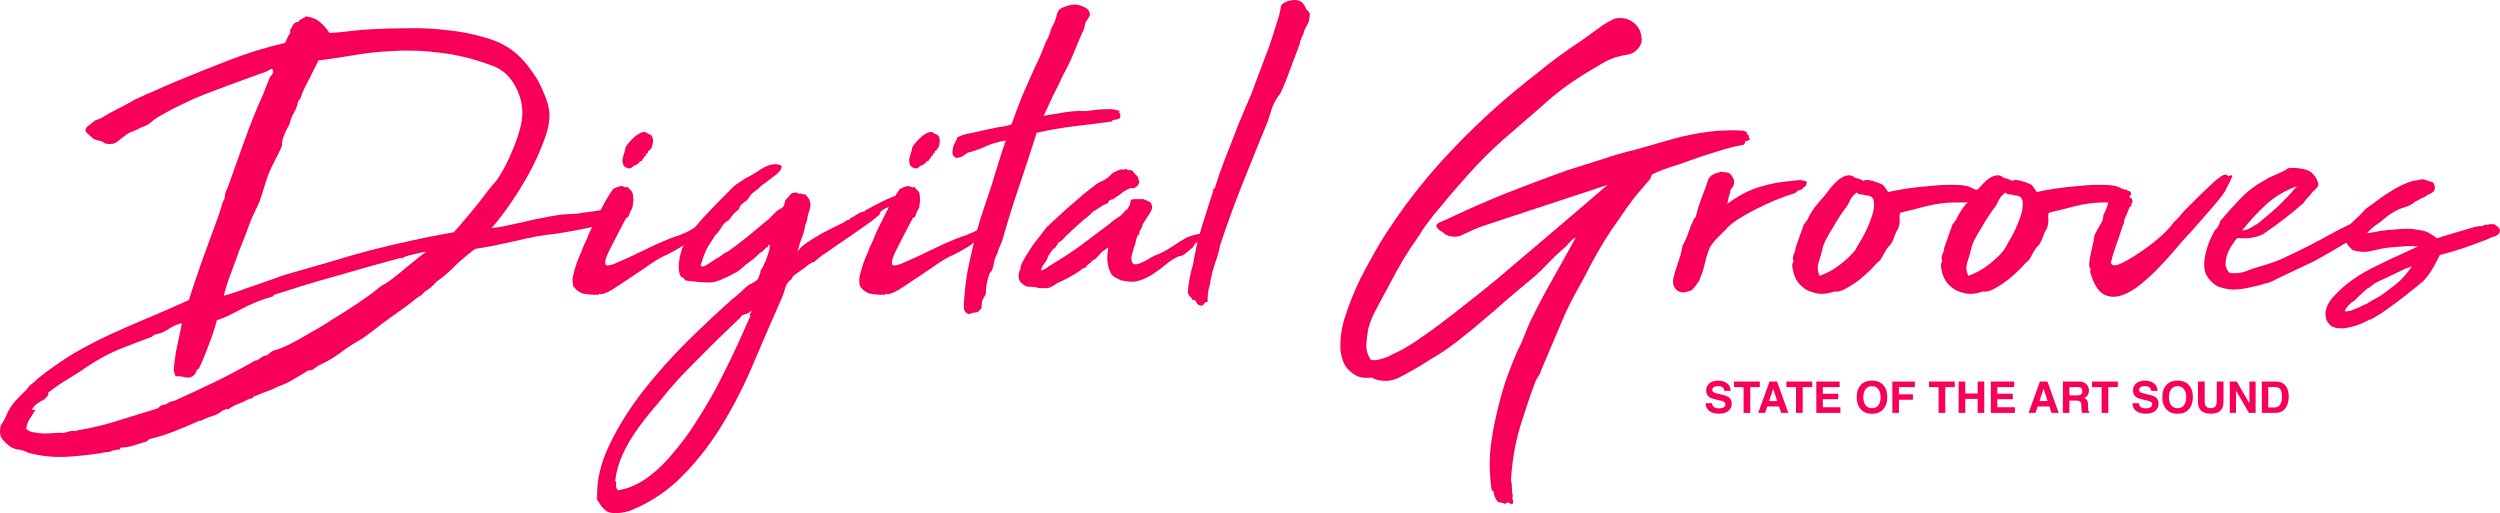 <svg width="1432" height="294" viewBox="0 0 1432 294" fill="none" xmlns="http://www.w3.org/2000/svg">
<path d="M357.111 122.202C356.75 123.287 355.938 123.829 354.674 123.829C353.41 123.648 352.507 123.739 351.966 124.1C352.146 124.281 351.695 124.642 350.612 125.185C349.528 125.546 348.445 125.998 347.362 126.54C346.279 126.902 345.466 127.264 344.925 127.625C344.564 127.806 345.195 127.625 346.82 127.083C347.001 127.625 345.557 128.348 342.487 129.252C339.599 129.975 336.259 130.698 332.467 131.421C328.856 132.144 325.336 132.777 321.906 133.319C318.656 133.862 316.76 134.133 316.219 134.133C314.052 134.314 310.983 134.766 307.011 135.489C303.039 136.212 298.887 137.116 294.554 138.2C290.221 139.104 285.978 140.008 281.825 140.912C277.853 141.635 274.694 142.177 272.347 142.539L271.805 143.081C271.805 142.9 271.805 142.81 271.805 142.81C271.805 142.81 271.444 143.081 270.722 143.623C270.18 143.985 269.278 144.708 268.014 145.793C266.75 146.877 264.945 148.414 262.598 150.402C260.612 152.391 258.536 154.379 256.369 156.368C254.383 158.176 252.307 159.803 250.14 161.249C249.057 162.514 247.974 163.599 246.891 164.503C245.807 165.406 244.544 166.31 243.099 167.214C242.196 168.48 241.113 169.383 239.849 169.926C238.766 170.649 237.593 171.553 236.329 172.637C235.246 173.541 234.072 174.445 232.808 175.349C231.545 176.253 230.281 177.157 229.017 178.061C225.406 180.591 221.795 183.213 218.184 185.924C214.574 188.816 210.963 191.528 207.352 194.059C203.019 196.409 198.957 199.03 195.165 201.922C191.374 204.815 187.222 207.255 182.708 209.244C181.805 209.786 180.903 210.419 180 211.142C179.097 211.865 177.924 212.226 176.479 212.226C173.952 213.853 171.244 215.48 168.355 217.107C165.466 218.915 162.397 220.361 159.147 221.446C156.8 222.711 154.453 223.705 152.106 224.429C149.759 225.332 147.322 226.327 144.794 227.411C144.433 227.231 144.433 227.231 144.794 227.411C145.155 227.773 145.155 227.954 144.794 227.954C143.531 228.315 142.447 228.677 141.545 229.038C140.642 229.581 139.739 230.032 138.836 230.394C137.573 230.936 136.219 231.479 134.774 232.021C133.33 232.744 131.976 233.558 130.712 234.461C129.99 234.1 129.448 234.1 129.087 234.461C128.907 234.823 128.455 235.004 127.733 235.004C126.108 236.45 124.122 237.535 121.775 238.258C119.428 238.981 117.262 239.885 115.276 240.969C115.276 240.969 114.915 240.969 114.193 240.969C109.498 243.138 104.804 245.127 100.11 246.935C95.597 248.742 90.722 250.279 85.486 251.544C85.125 251.725 84.855 251.906 84.674 252.087C84.674 252.448 84.403 252.719 83.862 252.9C81.334 253.623 78.987 254.346 76.82 255.069C74.835 255.793 72.307 256.244 69.238 256.425C68.877 256.425 68.696 256.606 68.696 256.968C68.877 257.329 68.786 257.51 68.425 257.51C66.981 257.51 65.717 257.691 64.634 258.052C63.731 258.594 62.738 258.866 61.655 258.866C54.794 260.131 47.392 261.035 39.448 261.577C31.505 262.12 23.831 261.396 16.429 259.408L13.992 258.323C12.909 257.962 11.916 257.691 11.013 257.51C9.93 257.51 8.756 257.239 7.492 256.696C5.326 255.612 3.43 254.075 1.805 252.087C9.685e-07 250.279 -0.451 247.477 0.451 243.681C1.174 242.596 1.896 241.421 2.618 240.156C3.159 239.071 3.611 238.077 3.972 237.173C5.236 234.281 6.951 231.659 9.117 229.309C11.284 226.959 13.36 224.88 15.346 223.073C16.068 221.807 17.061 220.723 18.325 219.819C19.408 219.096 20.401 218.192 21.304 217.107C28.345 211.503 35.296 206.623 42.157 202.465C49.017 198.488 55.968 194.872 63.009 191.618C70.05 188.365 77.272 185.201 84.674 182.128C92.076 179.055 99.93 175.62 108.235 171.824C109.318 168.208 110.672 164.051 112.297 159.351C113.922 154.47 115.637 149.589 117.442 144.708C119.248 139.827 120.963 135.127 122.588 130.608C124.393 125.908 125.837 121.75 126.921 118.135C127.282 116.327 127.823 114.971 128.546 114.067C128.726 112.621 128.907 111.446 129.087 110.542C129.268 109.638 129.629 108.825 130.17 108.102C133.601 98.521 136.941 89.211 140.191 80.172C143.44 70.953 147.051 62.005 151.023 53.328L154.273 44.922C154.634 44.018 155.085 43.385 155.627 43.024C156.168 42.481 156.439 41.578 156.439 40.312C155.898 39.408 155.356 39.227 154.814 39.77C154.273 40.131 153.641 40.493 152.919 40.855C144.072 44.108 136.851 46.73 131.254 48.718C125.837 50.707 121.053 52.514 116.901 54.141C112.748 55.768 108.686 57.576 104.714 59.564C100.742 61.372 95.958 63.903 90.361 67.157C88.917 68.061 87.472 69.145 86.028 70.411C84.584 71.495 82.959 72.309 81.153 72.851C79.529 73.755 77.813 74.569 76.008 75.292C74.203 75.834 72.758 76.647 71.675 77.732C70.05 78.817 68.516 79.992 67.071 81.257C65.627 82.342 63.641 82.703 61.113 82.342C60.752 82.342 60.391 82.251 60.03 82.07C59.488 81.709 58.947 81.347 58.405 80.986C57.141 80.624 56.058 80.353 55.155 80.172C54.253 79.992 53.35 79.449 52.447 78.546C51.906 78.003 51.184 77.371 50.281 76.647C49.378 75.743 48.927 75.02 48.927 74.478C48.927 73.574 49.739 72.58 51.364 71.495C52.989 70.23 53.982 69.416 54.343 69.055C55.246 68.693 56.239 68.332 57.322 67.97C58.405 67.428 59.488 66.795 60.572 66.072C63.099 64.626 65.807 63.18 68.696 61.734C71.585 60.288 74.383 58.751 77.091 57.124C81.244 55.136 85.306 53.328 89.278 51.701C93.25 49.893 97.402 48.085 101.735 46.278C111.304 42.301 121.234 38.324 131.525 34.347C141.815 30.37 152.377 27.116 163.21 24.585C163.751 23.681 164.203 22.777 164.564 21.873C164.925 20.789 165.466 19.885 166.189 19.162V17.264C166.73 16.179 167.272 15.185 167.813 14.281C168.536 13.196 169.619 12.564 171.063 12.383C171.244 12.383 171.334 12.293 171.334 12.112V11.569C172.237 11.208 172.959 10.846 173.5 10.485C174.223 10.123 174.854 9.762 175.396 9.4C179.007 9.942 181.715 11.117 183.52 12.925C185.506 14.552 187.222 16.541 188.666 18.891C192.638 18.71 196.61 18.348 200.582 17.806C204.734 17.264 208.977 16.902 213.31 16.721C219.448 16.36 226.219 16.179 233.621 16.179C241.204 15.998 248.696 16.36 256.098 17.264C263.5 17.987 270.542 19.343 277.222 21.331C284.082 23.139 289.859 25.941 294.554 29.737C297.081 31.726 299.428 34.075 301.595 36.787C303.761 39.499 305.657 42.12 307.282 44.651C308.907 47.362 310.351 50.345 311.615 53.599C313.059 56.672 314.052 60.016 314.594 63.632C315.135 68.332 314.142 73.936 311.615 80.444C309.268 86.951 306.289 93.459 302.678 99.967C299.067 106.475 295.276 112.531 291.304 118.135C287.332 123.739 284.082 127.896 281.555 130.608C284.082 130.427 286.971 129.975 290.221 129.252C293.651 128.529 296.991 127.806 300.241 127.083C303.671 126.179 307.011 125.456 310.261 124.914C313.691 124.19 316.67 123.648 319.197 123.287C321.003 122.925 322.808 122.744 324.614 122.744C326.419 122.563 328.315 122.473 330.301 122.473C333.189 121.931 335.627 121.569 337.613 121.388C339.599 121.027 341.314 120.756 342.758 120.575C344.202 120.394 345.557 120.304 346.82 120.304C348.265 120.123 349.98 119.852 351.966 119.49C352.507 119.49 353.23 119.581 354.132 119.762C355.216 119.942 355.757 120.213 355.757 120.575C356.479 121.479 356.66 121.931 356.299 121.931C355.938 121.75 356.208 121.84 357.111 122.202ZM165.918 156.639C174.042 154.289 181.896 152.029 189.478 149.86C197.061 147.51 204.644 145.341 212.227 143.352C219.809 141.364 227.482 139.556 235.246 137.929C243.189 136.121 251.404 134.494 259.89 133.048C261.514 131.421 263.41 129.252 265.577 126.54C267.924 123.829 270.271 121.027 272.618 118.135C274.965 115.242 277.131 112.44 279.117 109.729C281.284 107.017 283.089 104.848 284.533 103.221C286.158 100.871 287.783 98.159 289.408 95.086C291.033 92.013 292.477 88.85 293.741 85.596C295.185 82.342 296.359 79.088 297.262 75.834C298.345 72.399 298.977 69.236 299.157 66.343C299.518 60.559 298.164 54.864 295.095 49.26C292.026 43.657 287.873 39.86 282.638 37.872C272.166 33.895 262.146 31.364 252.578 30.279C243.189 29.014 234.253 28.652 225.767 29.195C217.462 29.556 209.699 30.37 202.477 31.635C195.256 32.901 188.576 33.895 182.437 34.618C180.812 37.872 179.549 40.403 178.646 42.21C177.924 43.837 176.931 45.735 175.667 47.905C174.042 50.978 172.869 53.78 172.146 56.31C171.244 57.214 170.702 58.118 170.522 59.022C170.522 59.564 170.16 60.739 169.438 62.547C168.716 63.993 167.994 65.349 167.272 66.615C166.73 67.88 166.279 69.326 165.918 70.953C165.015 72.58 164.203 74.117 163.48 75.563C162.939 77.009 162.397 78.455 161.856 79.901C161.856 80.444 161.765 81.076 161.585 81.799C161.585 82.522 161.494 83.336 161.314 84.24L156.439 94.001C154.995 96.713 153.731 99.696 152.648 102.95C151.745 106.023 150.842 108.915 149.94 111.627C149.037 114.7 147.773 117.773 146.148 120.846C144.704 123.739 143.44 126.721 142.357 129.794C141.815 131.421 140.822 134.043 139.378 137.658C137.934 141.093 136.489 144.889 135.045 149.047C133.601 153.024 132.156 156.91 130.712 160.706C129.448 164.503 128.636 167.395 128.275 169.383C130.983 168.66 133.872 167.757 136.941 166.672C140.191 165.406 143.531 164.231 146.961 163.147C150.391 161.881 153.731 160.706 156.981 159.622C160.231 158.356 163.21 157.362 165.918 156.639ZM229.559 147.691C214.935 151.668 203.019 155.012 193.811 157.724C184.784 160.254 177.653 162.333 172.417 163.96C167.181 165.587 163.48 166.762 161.314 167.485C159.147 168.208 157.703 168.66 156.981 168.841C156.439 169.745 156.078 170.107 155.898 169.926C149.94 171.553 144.072 173.903 138.295 176.976C132.698 180.049 128.004 182.218 124.213 183.484C122.768 188.907 121.143 193.788 119.338 198.126C117.713 202.646 115.908 206.984 113.922 211.142C113.741 211.142 113.561 211.232 113.38 211.413C113.38 211.594 113.2 211.684 112.838 211.684C112.297 213.492 111.575 214.667 110.672 215.209C109.769 215.932 108.776 216.294 107.693 216.294C106.79 216.294 105.707 216.113 104.443 215.751C103.18 215.571 101.916 215.48 100.652 215.48C100.11 214.576 99.749 213.492 99.569 212.226C99.569 210.961 99.659 209.696 99.84 208.43C100.02 206.984 100.291 204.905 100.652 202.194C101.194 199.482 101.735 196.861 102.277 194.33C102.999 191.257 103.631 188.184 104.172 185.111C102.367 185.472 100.471 186.195 98.485 187.28C96.68 188.545 94.784 189.63 92.798 190.534C91.896 190.895 90.903 191.166 89.819 191.347C88.736 191.528 87.743 192.07 86.841 192.974C79.98 195.505 73.841 197.855 68.425 200.024C63.009 202.194 57.232 205.267 51.093 209.244C46.941 212.136 43.059 214.667 39.448 216.836C35.657 219.005 31.685 221.717 27.533 224.971C27.533 225.332 27.623 225.513 27.803 225.513C27.803 225.694 27.713 225.965 27.533 226.327C26.81 227.411 26.088 228.225 25.366 228.767C24.463 229.309 23.651 229.761 22.929 230.123C22.026 230.665 21.214 231.208 20.491 231.75C19.769 232.473 19.047 233.377 18.325 234.461C18.506 234.823 18.867 234.913 19.408 234.733C19.769 234.552 20.04 234.552 20.221 234.733C19.318 236.36 18.325 237.986 17.242 239.613C15.978 241.24 15.256 243.319 15.075 245.85C16.52 246.935 18.144 247.567 19.95 247.748C21.755 248.11 23.651 248.29 25.637 248.29C27.442 248.29 29.338 248.2 31.324 248.019C33.129 247.839 34.844 247.839 36.469 248.019C37.914 247.658 39.178 247.296 40.261 246.935C41.163 246.754 42.066 246.754 42.969 246.935C43.691 246.754 44.413 246.573 45.135 246.392C45.677 246.212 46.128 246.121 46.489 246.121C54.614 244.675 62.197 242.777 69.238 240.427C76.279 238.258 83.32 236.088 90.361 233.919C90.903 233.377 91.535 232.834 92.257 232.292C92.979 231.931 93.791 231.75 94.694 231.75C95.416 231.388 96.138 230.936 96.861 230.394C97.763 230.032 98.756 229.761 99.84 229.581C107.964 225.965 115.908 222.259 123.671 218.463C131.434 214.667 139.107 210.599 146.69 206.261C147.051 206.623 147.232 206.623 147.232 206.261C147.412 206.08 147.683 205.99 148.044 205.99C148.405 205.628 148.857 205.267 149.398 204.905C150.12 204.544 150.752 204.182 151.294 203.821C152.558 203.821 153.641 203.278 154.544 202.194C155.627 201.29 156.62 200.747 157.523 200.567C159.689 200.024 162.578 198.849 166.189 197.042C169.799 195.234 173.681 193.065 177.833 190.534C182.166 188.184 186.499 185.563 190.832 182.67C195.346 179.959 199.498 177.337 203.29 174.807C207.081 172.276 210.331 170.016 213.039 168.028C215.747 165.858 217.553 164.412 218.455 163.689C219.719 163.147 221.344 162.153 223.33 160.706C225.316 159.26 227.392 157.633 229.559 155.826C231.906 153.837 234.343 151.849 236.871 149.86C239.398 147.691 241.835 145.793 244.182 144.166C242.738 144.347 240.481 144.798 237.412 145.522C234.343 146.245 232.447 146.787 231.725 147.148C231.364 147.148 231.093 147.329 230.913 147.691C230.732 148.052 230.281 148.052 229.559 147.691Z" fill="#F80059"/>
<path d="M347.042 151.758C347.584 152.301 349.119 152.12 351.646 151.216C354.174 150.131 357.243 148.775 360.854 147.148C364.645 145.341 368.798 143.352 373.311 141.183C377.825 139.014 382.338 137.116 386.852 135.489C388.116 135.127 389.56 134.585 391.185 133.862C392.99 133.139 394.344 132.506 395.247 131.964C396.691 131.06 398.136 130.156 399.58 129.252C401.024 128.348 402.74 127.715 404.725 127.354C405.448 127.173 405.809 126.902 405.809 126.54C405.809 125.998 405.899 126.089 406.08 126.812C406.441 126.992 406.711 127.083 406.892 127.083C407.073 126.902 407.253 126.902 407.434 127.083C407.434 127.806 406.982 128.8 406.08 130.066L404.184 131.692C402.74 132.958 401.205 134.223 399.58 135.489C397.955 136.573 396.15 137.568 394.164 138.471C392.539 139.918 390.553 141.273 388.206 142.539C386.039 143.804 383.873 144.979 381.706 146.064C379.72 146.787 376.832 148.414 373.04 150.945C369.43 153.476 365.548 156.097 361.396 158.808C357.424 161.52 353.722 163.96 350.292 166.13C346.862 168.118 344.515 168.841 343.251 168.299C342.709 168.841 342.348 169.022 342.168 168.841C341.987 168.841 341.626 168.841 341.085 168.841C338.196 168.841 335.668 168.57 333.502 168.028C331.516 167.305 329.801 165.949 328.356 163.96C327.815 161.791 327.815 159.622 328.356 157.453C328.898 155.283 329.62 152.843 330.523 150.131C331.065 148.685 331.606 147.329 332.148 146.064C332.87 144.798 333.412 143.443 333.773 141.996C334.495 140.55 335.217 139.014 335.939 137.387C336.661 135.76 337.293 134.223 337.835 132.777C339.821 128.619 341.897 124.462 344.064 120.304C346.23 115.965 348.577 111.988 351.105 108.373C352.549 107.469 353.903 106.927 355.167 106.746C355.889 106.384 356.611 106.475 357.333 107.017C358.236 107.379 358.958 107.379 359.5 107.017C360.041 107.74 360.583 108.373 361.125 108.915C361.847 109.458 362.298 110.181 362.479 111.084C362.659 112.35 362.75 113.344 362.75 114.067C362.93 114.79 362.84 115.604 362.479 116.508C362.659 117.773 362.298 119.129 361.396 120.575C361.034 121.117 360.764 121.75 360.583 122.473C360.403 123.015 360.132 123.648 359.771 124.371C359.59 124.552 359.41 124.642 359.229 124.642C359.229 124.462 359.139 124.462 358.958 124.642C358.597 124.823 358.417 125.094 358.417 125.456C358.417 125.817 358.236 126.089 357.875 126.269C356.611 128.8 355.257 131.421 353.813 134.133C352.368 136.844 351.014 139.466 349.751 141.996C348.487 144.347 347.584 146.425 347.042 148.233C346.501 150.041 346.501 151.216 347.042 151.758ZM358.146 85.596C357.965 85.053 358.417 84.059 359.5 82.613C360.583 81.167 361.847 79.811 363.291 78.546C364.736 77.28 366.18 76.376 367.624 75.834C369.069 75.292 370.242 75.563 371.145 76.647C371.506 76.647 371.777 76.738 371.957 76.918C372.318 77.099 372.589 77.19 372.77 77.19C374.033 78.636 374.395 80.444 373.853 82.613C373.492 84.601 372.589 85.957 371.145 86.68C371.325 87.042 371.325 87.313 371.145 87.494C370.964 87.494 370.874 87.674 370.874 88.036C370.332 87.674 370.062 87.855 370.062 88.578C370.242 89.301 369.971 89.482 369.249 89.121C369.43 89.663 369.159 90.205 368.437 90.748C367.895 91.29 367.624 91.832 367.624 92.374C367.263 92.194 367.083 92.194 367.083 92.374C367.083 92.374 366.902 92.374 366.541 92.374C366.18 93.278 365.367 94.001 364.104 94.544C363.02 94.905 362.208 95.448 361.666 96.171C361.305 96.171 360.944 96.261 360.583 96.442C360.403 96.623 359.951 96.532 359.229 96.171C358.146 95.809 357.424 95.267 357.063 94.544C356.701 93.64 356.521 92.646 356.521 91.561C356.701 90.476 356.972 89.392 357.333 88.307C357.694 87.222 357.965 86.319 358.146 85.596Z" fill="#F80059"/>
<path d="M347.743 293.032C345.757 291.585 344.222 289.868 343.139 287.88C341.875 286.072 341.514 285.078 342.056 284.897C341.695 275.497 343.951 265.645 348.826 255.341C353.701 245.037 360.02 234.823 367.783 224.7C375.546 214.757 384.032 205.176 393.239 195.957C402.447 186.918 411.203 178.693 419.508 171.282C420.772 170.378 422.397 169.022 424.383 167.214C426.369 165.226 427.903 163.87 428.986 163.147C430.792 162.243 431.965 161.61 432.507 161.249C433.229 160.706 433.681 160.345 433.861 160.164C434.042 160.164 434.403 159.351 434.944 157.724C435.666 156.097 435.847 155.283 435.486 155.283C436.208 154.018 436.75 153.114 437.111 152.572C437.472 151.849 437.743 151.216 437.923 150.674C438.284 150.131 438.555 149.589 438.736 149.047C438.916 148.324 439.277 147.239 439.819 145.793C440.18 144.889 440.451 143.985 440.631 143.081C440.992 142.177 440.992 141.183 440.631 140.098C440.27 140.098 439.909 140.641 439.548 141.725C439.007 141.725 438.736 141.816 438.736 141.996C438.375 142.358 438.014 142.72 437.652 143.081C437.291 143.443 436.93 143.804 436.569 144.166C435.666 144.527 435.035 144.979 434.674 145.522C433.049 147.148 431.333 148.595 429.528 149.86C427.903 150.945 426.369 152.21 424.924 153.656C424.383 154.199 423.39 154.922 421.945 155.826C420.501 156.549 418.966 157.362 417.342 158.266C415.717 158.989 414.092 159.712 412.467 160.435C411.023 160.978 409.849 161.339 408.946 161.52C408.585 161.701 407.502 161.791 405.697 161.791C404.072 161.791 402.266 161.701 400.28 161.52C398.475 161.339 396.67 161.158 394.864 160.978C393.239 160.797 392.246 160.526 391.885 160.164H392.427C392.066 159.983 391.795 159.712 391.614 159.351C391.434 158.989 390.982 158.808 390.26 158.808C389.538 157.724 389.087 156.458 388.906 155.012C388.726 153.566 388.726 152.029 388.906 150.402C389.087 148.775 389.358 147.239 389.719 145.793C390.08 144.347 390.441 143.081 390.802 141.996C391.344 141.093 391.795 140.189 392.156 139.285C392.698 138.2 393.149 137.206 393.51 136.302C393.871 136.302 394.052 136.212 394.052 136.031C394.052 135.85 394.232 135.76 394.593 135.76C395.135 134.314 396.489 132.235 398.655 129.523C401.003 126.631 403.62 123.739 406.509 120.846C409.398 117.773 412.106 114.971 414.633 112.44C417.342 109.729 419.237 107.831 420.32 106.746C420.501 106.565 420.952 106.204 421.675 105.661C422.397 105.119 423.209 104.577 424.112 104.034C425.015 103.492 425.827 102.95 426.549 102.407C427.271 101.865 427.813 101.594 428.174 101.594C430.16 100.509 432.146 99.334 434.132 98.069C436.118 96.623 438.104 95.538 440.09 94.815C440.812 94.453 441.534 94.273 442.256 94.273C442.978 94.092 443.52 94.001 443.881 94.001C446.77 94.182 448.034 94.815 447.673 95.9C447.492 96.984 446.589 98.25 444.964 99.696C443.34 100.961 441.444 102.407 439.277 104.034C437.111 105.481 435.576 106.746 434.674 107.831C433.41 108.734 432.236 109.638 431.153 110.542C430.07 111.446 429.167 112.621 428.445 114.067C427.542 114.971 426.549 115.785 425.466 116.508C424.383 117.231 423.661 118.315 423.299 119.762C422.216 120.665 421.133 121.66 420.05 122.744C419.147 123.829 418.335 124.914 417.612 125.998C415.807 126.902 414.363 128.258 413.279 130.066C412.377 131.873 411.203 133.41 409.759 134.675C408.314 136.844 406.87 139.104 405.426 141.454C404.162 143.804 403.079 146.425 402.176 149.318C402.176 149.86 401.996 150.402 401.634 150.945C401.454 151.487 401.364 151.939 401.364 152.3C402.086 152.662 402.627 152.752 402.988 152.572C403.53 152.391 403.981 152.21 404.343 152.029C405.787 151.125 407.051 150.312 408.134 149.589C409.398 148.685 410.842 147.781 412.467 146.877C413.37 146.154 414.092 145.612 414.633 145.25C415.175 144.889 415.897 144.527 416.8 144.166C420.411 141.635 424.112 138.833 427.903 135.76C431.695 132.687 435.396 129.614 439.006 126.54C439.909 125.998 440.812 125.185 441.715 124.1C442.798 123.015 443.791 122.021 444.694 121.117C445.596 120.394 446.589 119.762 447.673 119.219C448.756 118.496 449.297 117.683 449.297 116.779C449.658 115.875 449.749 115.333 449.568 115.152C449.568 114.971 450.02 114.429 450.922 113.525C451.464 112.983 452.006 112.35 452.547 111.627C453.269 110.723 454.353 110.271 455.797 110.271C456.339 110.271 456.79 110.452 457.151 110.813C457.693 110.994 458.324 110.994 459.047 110.813C459.227 111.175 459.588 111.356 460.13 111.356C460.671 111.175 461.123 111.265 461.484 111.627C462.928 113.073 463.741 114.338 463.921 115.423C464.282 116.508 464.282 117.863 463.921 119.49C463.38 120.937 462.928 122.563 462.567 124.371C462.387 125.998 461.935 127.535 461.213 128.981C460.852 131.692 460.13 134.314 459.047 136.844C458.144 139.195 457.422 141.635 456.88 144.166C457.963 142.358 459.859 140.55 462.567 138.743C465.275 136.935 468.074 135.218 470.962 133.591C474.032 131.964 476.92 130.517 479.628 129.252C482.336 127.987 484.232 126.902 485.315 125.998H486.128C486.489 125.637 486.85 125.275 487.211 124.914C487.753 124.552 488.204 124.371 488.565 124.371C489.468 123.648 490.461 123.015 491.544 122.473C492.627 121.75 493.891 121.298 495.335 121.117C495.335 120.937 495.245 120.846 495.065 120.846C498.676 118.858 502.286 116.96 505.897 115.152C509.508 113.344 513.39 111.898 517.542 110.813C517.542 110.994 517.452 111.084 517.271 111.084C517.091 111.084 517 111.175 517 111.356C516.82 111.536 516.549 111.627 516.188 111.627C516.008 111.446 515.737 111.446 515.376 111.627C515.737 111.988 515.917 112.079 515.917 111.898C515.917 111.717 516.098 111.627 516.459 111.627C516.459 111.808 516.369 111.898 516.188 111.898C516.188 111.898 516.188 112.079 516.188 112.44C516.91 112.621 517.271 112.621 517.271 112.44C517.452 112.079 517.723 111.898 518.084 111.898C517.723 112.621 517.181 113.073 516.459 113.254C515.917 113.254 515.376 113.615 514.834 114.338C514.834 114.7 515.015 114.7 515.376 114.338C515.015 115.061 514.563 115.513 514.022 115.694C513.48 115.694 513.029 115.875 512.667 116.236C512.848 116.417 513.48 116.327 514.563 115.965C512.758 117.05 510.862 117.954 508.876 118.677C507.071 119.219 505.446 120.213 504.001 121.66C503.821 122.021 504.001 122.202 504.543 122.202C503.64 123.106 501.925 124.552 499.398 126.54C496.87 128.348 494.072 130.337 491.002 132.506C488.114 134.494 485.225 136.483 482.336 138.471C479.628 140.279 477.552 141.725 476.108 142.81C474.483 143.895 472.858 144.979 471.233 146.064C469.608 147.149 468.074 148.414 466.629 149.86C465.546 150.222 464.553 150.674 463.65 151.216C462.928 151.758 462.116 152.391 461.213 153.114L459.047 154.741C457.783 155.645 456.609 156.458 455.526 157.181C454.623 157.724 453.901 158.628 453.36 159.893C451.735 160.978 450.561 162.605 449.839 164.774C449.297 166.943 448.575 169.022 447.673 171.01C442.798 182.038 437.743 193.697 432.507 205.99C427.452 218.282 421.584 230.032 414.904 241.24C408.224 252.629 400.461 262.843 391.614 271.881C382.948 280.92 372.748 287.789 361.013 292.489C358.846 293.212 356.68 293.664 354.513 293.845C352.166 294.207 349.909 293.935 347.743 293.032ZM424.112 181.857C419.779 186.014 415.356 190.263 410.842 194.601C406.328 199.12 402.176 203.278 398.385 207.074C394.593 210.871 391.344 214.215 388.635 217.107C385.927 220.18 384.032 222.35 382.948 223.615C380.06 227.231 376.991 230.936 373.741 234.733C370.491 238.529 367.422 242.506 364.533 246.664C361.464 251.002 358.846 255.521 356.68 260.221C354.513 264.922 353.069 269.983 352.347 275.406C352.888 275.768 353.069 276.491 352.888 277.576C352.708 278.841 353.069 279.926 353.971 280.829C359.929 279.926 365.707 277.395 371.303 273.237C376.72 269.26 381.865 264.198 386.74 258.052C391.795 252.087 396.489 245.489 400.822 238.258C405.336 231.208 409.398 224.067 413.009 216.836C416.619 209.786 419.869 203.097 422.758 196.77C425.646 190.443 427.993 185.201 429.799 181.043C429.438 180.32 429.438 179.778 429.799 179.416C430.341 179.055 430.521 178.603 430.341 178.061C429.438 178.964 428.264 179.597 426.82 179.959C425.376 180.32 424.473 180.953 424.112 181.857Z" fill="#F80059"/>
<path d="M511.275 151.758C511.817 152.301 513.352 152.12 515.879 151.216C518.407 150.131 521.476 148.775 525.087 147.148C528.878 145.341 533.031 143.352 537.544 141.183C542.058 139.014 546.571 137.116 551.085 135.489C552.349 135.127 553.793 134.585 555.418 133.862C557.223 133.139 558.577 132.506 559.48 131.964C560.924 131.06 562.369 130.156 563.813 129.252C565.257 128.348 566.972 127.715 568.958 127.354C569.681 127.173 570.042 126.902 570.042 126.54C570.042 125.998 570.132 126.089 570.312 126.812C570.674 126.992 570.944 127.083 571.125 127.083C571.305 126.902 571.486 126.902 571.666 127.083C571.666 127.806 571.215 128.8 570.312 130.066L568.417 131.692C566.972 132.958 565.438 134.223 563.813 135.489C562.188 136.573 560.383 137.568 558.397 138.471C556.772 139.918 554.786 141.273 552.439 142.539C550.272 143.804 548.106 144.979 545.939 146.064C543.953 146.787 541.065 148.414 537.273 150.945C533.662 153.476 529.781 156.097 525.628 158.808C521.656 161.52 517.955 163.96 514.525 166.13C511.095 168.118 508.748 168.841 507.484 168.299C506.942 168.841 506.581 169.022 506.401 168.841C506.22 168.841 505.859 168.841 505.317 168.841C502.429 168.841 499.901 168.57 497.735 168.028C495.749 167.305 494.034 165.949 492.589 163.96C492.048 161.791 492.048 159.622 492.589 157.453C493.131 155.283 493.853 152.843 494.756 150.131C495.297 148.685 495.839 147.329 496.381 146.064C497.103 144.798 497.644 143.443 498.006 141.996C498.728 140.55 499.45 139.014 500.172 137.387C500.894 135.76 501.526 134.223 502.068 132.777C504.054 128.619 506.13 124.462 508.296 120.304C510.463 115.965 512.81 111.988 515.338 108.373C516.782 107.469 518.136 106.927 519.4 106.746C520.122 106.384 520.844 106.475 521.566 107.017C522.469 107.379 523.191 107.379 523.733 107.017C524.274 107.74 524.816 108.373 525.358 108.915C526.08 109.458 526.531 110.181 526.712 111.084C526.892 112.35 526.982 113.344 526.982 114.067C527.163 114.79 527.073 115.604 526.712 116.508C526.892 117.773 526.531 119.129 525.628 120.575C525.267 121.117 524.996 121.75 524.816 122.473C524.635 123.015 524.365 123.648 524.003 124.371C523.823 124.552 523.642 124.642 523.462 124.642C523.462 124.462 523.372 124.462 523.191 124.642C522.83 124.823 522.649 125.094 522.649 125.456C522.649 125.817 522.469 126.089 522.108 126.269C520.844 128.8 519.49 131.421 518.046 134.133C516.601 136.844 515.247 139.466 513.983 141.996C512.72 144.347 511.817 146.425 511.275 148.233C510.734 150.041 510.734 151.216 511.275 151.758ZM522.379 85.596C522.198 85.053 522.649 84.059 523.733 82.613C524.816 81.167 526.08 79.811 527.524 78.546C528.968 77.28 530.413 76.376 531.857 75.834C533.301 75.292 534.475 75.563 535.378 76.647C535.739 76.647 536.01 76.738 536.19 76.918C536.551 77.099 536.822 77.19 537.002 77.19C538.266 78.636 538.627 80.444 538.086 82.613C537.725 84.601 536.822 85.957 535.378 86.68C535.558 87.042 535.558 87.313 535.378 87.494C535.197 87.494 535.107 87.674 535.107 88.036C534.565 87.674 534.294 87.855 534.294 88.578C534.475 89.301 534.204 89.482 533.482 89.121C533.662 89.663 533.392 90.205 532.669 90.748C532.128 91.29 531.857 91.832 531.857 92.374C531.496 92.194 531.315 92.194 531.315 92.374C531.315 92.374 531.135 92.374 530.774 92.374C530.413 93.278 529.6 94.001 528.337 94.544C527.253 94.905 526.441 95.448 525.899 96.171C525.538 96.171 525.177 96.261 524.816 96.442C524.635 96.623 524.184 96.532 523.462 96.171C522.379 95.809 521.656 95.267 521.295 94.544C520.934 93.64 520.754 92.646 520.754 91.561C520.934 90.476 521.205 89.392 521.566 88.307C521.927 87.222 522.198 86.319 522.379 85.596Z" fill="#F80059"/>
<path d="M555.035 179.959H554.764C553.32 179.236 552.507 178.422 552.327 177.518C552.146 176.614 552.056 175.71 552.056 174.807C552.417 168.118 553.139 161.61 554.222 155.283C555.486 148.956 556.84 142.9 558.285 137.116C560.09 130.066 562.166 123.196 564.513 116.508C566.86 109.819 569.027 103.04 571.013 96.171C571.915 93.459 572.728 90.838 573.45 88.307C574.353 85.596 575.255 82.974 576.158 80.444C573.811 80.805 571.554 81.347 569.388 82.07C567.402 82.613 564.874 83.607 561.805 85.053C560.722 85.415 559.458 85.867 558.014 86.409C556.75 86.771 555.486 87.132 554.222 87.494C553.681 87.855 553.049 88.307 552.327 88.85C551.785 89.392 551.153 89.753 550.431 89.934C549.528 90.115 548.806 90.296 548.264 90.476C547.542 90.476 547.091 90.296 546.91 89.934C546.008 89.392 545.556 88.578 545.556 87.494C545.556 86.409 545.737 85.144 546.098 83.698C546.459 82.794 546.91 81.89 547.452 80.986C547.813 80.082 548.174 79.269 548.535 78.546L551.785 77.19C553.049 76.828 554.764 76.467 556.93 76.105C559.278 75.563 561.625 75.02 563.972 74.478C566.319 73.936 568.485 73.484 570.471 73.122C572.457 72.761 573.721 72.58 574.262 72.58C575.165 72.399 575.978 72.219 576.7 72.038C577.602 71.857 578.505 71.586 579.408 71.224C581.394 65.62 583.47 60.107 585.637 54.684C587.984 49.26 590.421 43.747 592.949 38.143C594.212 35.793 595.296 33.443 596.198 31.093C597.282 28.562 598.274 26.122 599.177 23.771C600.08 22.325 600.712 20.97 601.073 19.704C601.434 19.162 601.615 18.619 601.615 18.077C601.615 17.535 601.795 17.083 602.156 16.721C602.337 15.818 602.698 15.004 603.239 14.281C603.781 13.377 604.232 12.293 604.593 11.027C604.955 10.123 605.225 9.129 605.406 8.044C605.767 6.96 606.218 6.146 606.76 5.604C607.121 5.062 608.295 4.429 610.28 3.706C612.266 2.983 613.982 2.621 615.426 2.621C617.231 2.621 619.037 3.073 620.842 3.977C622.648 4.7 623.731 5.785 624.092 7.231C624.453 7.954 624.363 8.767 623.821 9.671C623.46 10.394 622.918 11.208 622.196 12.112C621.835 12.835 621.564 13.558 621.384 14.281C621.384 15.004 621.203 15.818 620.842 16.721C618.856 21.06 616.961 25.489 615.155 30.008C613.35 34.528 611.273 38.866 608.926 43.024C607.121 47.001 605.225 50.887 603.239 54.684C601.434 58.48 599.629 62.366 597.823 66.343H598.094C600.26 65.801 602.427 65.439 604.593 65.259C606.76 64.897 608.836 64.536 610.822 64.174C613.711 63.813 615.697 63.632 616.78 63.632C617.863 63.451 618.766 63.451 619.488 63.632C620.21 63.632 621.113 63.632 622.196 63.632C623.46 63.451 625.627 63.18 628.696 62.818C630.682 62.638 632.668 62.547 634.654 62.547C636.82 62.366 639.077 62.728 641.424 63.632C641.063 63.993 640.973 64.355 641.153 64.716C641.334 64.897 641.514 65.168 641.695 65.53C641.875 65.53 641.966 65.439 641.966 65.259C641.966 64.897 642.056 64.716 642.236 64.716C641.875 65.078 641.695 65.62 641.695 66.343C641.695 67.067 641.604 67.518 641.424 67.699C640.521 68.242 639.709 68.513 638.987 68.513C638.264 68.513 637.633 68.693 637.091 69.055C636.91 69.416 636.82 69.597 636.82 69.597C630.321 70.501 623.189 71.405 615.426 72.309C607.843 73.213 600.622 74.478 593.761 76.105L592.949 78.817C589.879 88.398 586.72 97.978 583.47 107.559C580.22 117.14 577.241 126.721 574.533 136.302C574.172 137.748 573.631 139.195 572.908 140.641C572.186 142.087 571.645 143.623 571.284 145.25C570.381 146.697 569.749 148.324 569.388 150.131C569.207 151.939 568.756 153.566 568.034 155.012C567.853 155.374 567.492 155.826 566.951 156.368C566.589 156.91 566.409 157.452 566.409 157.995C566.048 158.899 565.777 159.803 565.596 160.706C565.416 161.61 565.235 162.514 565.055 163.418C564.874 164.322 564.784 165.316 564.784 166.401C564.784 167.485 564.694 168.299 564.513 168.841L562.888 171.553C562.527 172.457 562.347 173.36 562.347 174.264C562.347 175.168 562.256 176.072 562.076 176.976C561.173 177.337 560.812 177.609 560.993 177.789C561.173 178.151 560.812 178.422 559.909 178.603C559.368 178.964 558.555 179.145 557.472 179.145C556.569 179.326 555.757 179.597 555.035 179.959Z" fill="#F80059"/>
<path d="M679.727 136.031C684.963 134.043 688.032 133.5 688.935 134.404C690.018 135.127 689.566 136.302 687.58 137.929C687.039 138.471 686.317 138.833 685.414 139.014C684.692 139.195 684.06 140.008 683.518 141.454C680.81 143.804 678.915 145.341 677.831 146.064C676.748 146.606 676.026 146.787 675.665 146.606C672.776 147.872 670.158 149.499 667.811 151.487C665.464 153.476 663.027 155.283 660.499 156.91C658.152 158.537 655.534 159.803 652.646 160.706C649.938 161.61 646.688 161.61 642.896 160.706C642.535 160.706 642.084 160.616 641.542 160.435C641.181 160.074 640.73 159.803 640.188 159.622C638.563 158.899 637.39 158.085 636.668 157.181C636.126 156.097 635.585 154.922 635.043 153.656C634.682 152.21 634.411 150.493 634.23 148.504C634.23 146.335 634.411 144.166 634.772 141.996C634.411 141.816 634.14 141.906 633.96 142.268C633.96 142.448 633.869 142.539 633.689 142.539C633.328 142.72 632.967 142.991 632.606 143.352C632.244 143.533 631.793 143.804 631.252 144.166C630.349 145.25 629.446 146.245 628.543 147.148C627.821 148.052 626.828 148.775 625.564 149.318C625.203 150.041 624.662 150.583 623.94 150.945C623.398 151.306 622.947 151.668 622.586 152.029C622.405 152.029 622.315 152.21 622.315 152.572C622.495 152.752 622.495 152.843 622.315 152.843C621.954 153.024 621.412 153.295 620.69 153.656C619.968 153.837 619.426 154.199 619.065 154.741C614.913 157.633 610.489 160.074 605.795 162.062C604.531 162.966 603.177 163.78 601.733 164.503C600.469 165.045 599.205 165.226 597.942 165.045C597.039 165.045 596.226 165.045 595.504 165.045C594.963 165.045 594.24 164.864 593.338 164.503C591.893 164.322 590.449 164.231 589.005 164.231C587.56 164.051 586.387 163.418 585.484 162.333C583.498 161.068 582.957 158.718 583.859 155.283C583.859 155.102 583.95 155.012 584.13 155.012C584.311 155.012 584.401 154.831 584.401 154.47C584.582 152.481 585.213 150.674 586.297 149.047C587.199 147.239 588.192 145.612 589.276 144.166C590.72 141.635 592.345 139.285 594.15 137.116C595.956 134.946 597.671 132.687 599.296 130.337C600.74 129.071 602.997 126.992 606.066 124.1C609.135 121.208 612.385 118.315 615.815 115.423C619.246 112.35 622.405 109.729 625.294 107.559C628.182 105.209 630.168 103.944 631.252 103.763C633.237 102.859 634.772 101.775 635.855 100.509C637.119 99.063 639.015 97.978 641.542 97.255C641.723 97.255 641.813 97.255 641.813 97.255C641.813 97.075 641.903 96.984 642.084 96.984C642.445 96.984 642.806 97.075 643.167 97.255C643.709 97.255 644.16 97.075 644.521 96.713C645.605 97.255 646.868 97.526 648.313 97.526C649.035 98.43 649.847 99.334 650.75 100.238C651.653 100.961 652.104 101.865 652.104 102.95C652.646 103.492 652.736 104.215 652.375 105.119C652.014 106.023 651.472 106.656 650.75 107.017C650.208 107.559 649.577 107.831 648.854 107.831C648.132 107.65 647.41 107.74 646.688 108.102C644.882 108.825 643.167 109.909 641.542 111.356L638.293 113.525C638.293 113.525 638.112 113.706 637.751 114.067C637.209 114.067 636.578 114.248 635.855 114.61C635.314 114.79 634.862 115.423 634.501 116.508C633.057 116.869 631.613 117.592 630.168 118.677C628.724 119.581 627.28 120.485 625.835 121.388C624.933 122.292 624.12 123.106 623.398 123.829C622.676 124.371 621.863 125.004 620.961 125.727C619.516 126.992 617.982 128.348 616.357 129.794C614.732 131.241 613.197 132.687 611.753 134.133C610.85 134.856 609.948 135.76 609.045 136.844C608.323 137.748 607.33 138.471 606.066 139.014C606.066 139.737 605.705 140.37 604.983 140.912V141.183C604.983 141.364 604.983 141.454 604.983 141.454C603.899 141.996 602.997 142.81 602.275 143.895C601.733 144.798 601.101 145.702 600.379 146.606C600.018 148.233 599.296 149.679 598.212 150.945C597.129 152.21 596.497 153.566 596.317 155.012C598.122 154.47 599.567 153.656 600.65 152.572C606.788 148.956 612.656 145.16 618.253 141.183C623.849 137.025 629.627 132.687 635.585 128.167C637.209 126.721 638.744 125.546 640.188 124.642C641.813 123.739 643.348 122.292 644.792 120.304H645.605V120.033C645.785 119.49 646.056 119.038 646.417 118.677C646.778 118.315 647.049 117.773 647.229 117.05C647.41 116.688 647.5 116.236 647.5 115.694C647.5 115.152 647.681 114.7 648.042 114.338C648.584 114.158 649.215 114.067 649.938 114.067C650.66 114.067 651.201 114.067 651.562 114.067H655.083C655.805 114.429 656.798 114.881 658.062 115.423C659.326 115.965 659.958 117.231 659.958 119.219C659.416 120.846 658.604 122.383 657.52 123.829C656.618 125.275 655.625 126.812 654.541 128.439C654.18 130.066 653.548 131.512 652.646 132.777V134.133C651.924 134.494 651.382 135.308 651.021 136.573C650.84 137.477 650.66 138.2 650.479 138.743C650.479 139.285 650.208 140.098 649.667 141.183L648.042 147.148C648.042 149.499 648.493 150.854 649.396 151.216C650.299 151.577 651.382 151.487 652.646 150.945C654.09 150.402 655.625 149.679 657.25 148.775C658.874 147.691 660.319 146.877 661.583 146.335C664.652 145.25 667.811 143.623 671.061 141.454C674.311 139.285 677.199 137.477 679.727 136.031Z" fill="#F80059"/>
<path d="M748.094 5.062C748.997 5.965 749.629 6.689 749.99 7.231C750.351 7.773 750.351 8.767 749.99 10.214C749.99 11.479 749.629 12.744 748.907 14.01C748.365 15.095 747.824 16.089 747.282 16.993C746.921 18.619 746.379 20.066 745.657 21.331C745.115 22.416 744.664 23.862 744.303 25.67C742.498 30.37 740.692 35.16 738.887 40.041C737.262 44.741 735.456 49.17 733.47 53.328C731.485 55.859 729.95 58.48 728.867 61.191C727.964 63.903 727.061 66.705 726.159 69.597C721.465 80.986 716.77 92.555 712.076 104.306C707.382 116.056 702.959 128.167 698.807 140.641C698.265 143.895 697.362 147.148 696.098 150.402C695.015 153.656 694.112 157.001 693.39 160.435C693.39 161.701 693.21 162.785 692.849 163.689C691.946 166.582 691.585 169.655 691.765 172.909C690.863 172.909 690.231 173.18 689.87 173.722C689.509 174.445 688.967 174.897 688.245 175.078C686.8 175.078 685.807 174.445 685.266 173.18C684.905 172.095 684.183 171.643 683.099 171.824C682.738 170.92 682.197 170.197 681.475 169.655C680.933 169.112 680.572 168.299 680.391 167.214C680.572 164.683 680.933 161.972 681.475 159.079C682.016 156.187 682.648 153.656 683.37 151.487C684.634 143.714 686.349 136.393 688.516 129.523C690.682 122.473 692.849 115.694 695.015 109.186C694.835 109.186 694.654 109.277 694.474 109.458L694.744 109.186V108.644C695.467 108.282 695.918 107.74 696.098 107.017C696.279 106.113 696.55 105.3 696.911 104.577C697.633 102.046 698.716 98.882 700.161 95.086C701.605 91.109 703.14 87.132 704.764 83.155C706.389 78.997 707.924 75.02 709.368 71.224C710.993 67.428 712.257 64.445 713.16 62.276V62.005C715.326 57.486 717.222 52.876 718.847 48.176C720.652 43.476 722.457 38.685 724.263 33.804C725.707 30.189 727.061 26.483 728.325 22.687C729.589 18.71 730.762 15.004 731.846 11.569C732.748 8.858 733.38 6.146 733.741 3.435C734.102 2.35 735.366 1.446 737.533 0.723C739.88 -4.60625e-06 741.775 -0.181 743.22 0.181C744.664 0.542 745.657 1.085 746.199 1.808C746.921 2.531 747.553 3.615 748.094 5.062Z" fill="#F80059"/>
<path d="M866.037 288.964C865.496 288.603 864.864 288.241 864.142 287.88C863.42 287.699 862.697 288.06 861.975 288.964C861.975 288.422 861.614 288.151 860.892 288.151C860.35 288.151 860.08 287.97 860.08 287.608C859.899 287.97 859.628 288.06 859.267 287.88C859.087 287.699 858.725 287.608 858.184 287.608C856.739 286.162 855.837 284.174 855.476 281.643C855.476 281.101 855.295 280.92 854.934 281.101C854.754 281.281 854.573 281.191 854.392 280.829C853.309 273.237 853.038 265.825 853.58 258.594C854.302 251.544 855.476 244.585 857.101 237.715C858.545 231.388 860.26 225.061 862.246 218.734C864.412 212.588 866.76 206.623 869.287 200.838C870.731 198.126 871.995 195.324 873.078 192.432C874.162 189.54 875.335 186.738 876.599 184.026C880.571 175.891 884.814 167.847 889.327 159.893C893.841 151.939 898.264 143.985 902.597 136.031C901.694 136.393 900.701 137.116 899.618 138.2C898.715 139.285 897.813 140.279 896.91 141.183C892.938 144.618 889.147 148.233 885.536 152.029C881.925 155.826 878.043 159.351 873.891 162.605C869.739 166.039 865.676 169.474 861.704 172.909C857.913 176.343 853.941 179.778 849.789 183.213C845.817 186.647 841.755 189.991 837.602 193.245C833.63 196.499 829.297 199.663 824.603 202.736C822.437 204.001 820.18 205.357 817.833 206.803C815.666 208.249 813.319 209.696 810.792 211.142C808.264 212.588 805.646 214.034 802.938 215.48C800.411 216.927 797.702 217.83 794.814 218.192C790.661 218.192 787.682 217.559 785.877 216.294C782.447 216.655 779.648 216.384 777.482 215.48C775.496 214.576 773.6 213.13 771.795 211.142C770.35 209.515 769.357 207.526 768.816 205.176C768.094 203.007 767.733 200.657 767.733 198.126C767.733 195.595 767.913 193.065 768.274 190.534C768.635 188.003 769.177 185.563 769.899 183.213C772.427 175.078 775.496 167.305 779.107 159.893C782.898 152.481 786.78 145.431 790.752 138.743C801.584 121.208 814.132 104.757 828.394 89.392C842.657 74.026 857.823 59.926 873.891 47.091C877.863 44.018 881.835 40.855 885.807 37.601C889.959 34.347 894.382 31.093 899.076 27.839C902.146 25.85 905.305 23.681 908.555 21.331C911.805 18.981 915.054 16.631 918.304 14.281C919.749 13.377 921.012 12.654 922.096 12.112C923.179 11.389 924.352 10.846 925.616 10.485C929.588 9.942 932.928 10.756 935.636 12.925C938.344 14.914 939.879 17.716 940.24 21.331C940.601 23.139 940.33 24.766 939.428 26.212C938.525 27.658 937.442 28.833 936.178 29.737C934.914 30.641 933.47 31.183 931.845 31.364C930.4 31.545 929.046 31.816 927.783 32.177C923.991 33.081 920.38 34.618 916.95 36.787C913.7 38.776 910.36 40.764 906.93 42.753C898.264 48.176 890.411 54.141 883.369 60.649C875.787 67.157 868.384 73.574 861.163 79.901C853.941 86.228 846.99 93.188 840.31 100.78C837.06 104.396 833.811 108.102 830.561 111.898C827.492 115.694 824.332 119.49 821.083 123.287C819.638 125.094 818.194 126.992 816.75 128.981C815.305 130.969 813.951 133.048 812.687 135.218C811.243 137.206 809.799 139.285 808.354 141.454C807.091 143.443 805.827 145.431 804.563 147.42C802.035 151.577 799.598 155.916 797.251 160.435C794.904 164.774 792.467 169.293 789.939 173.993C788.856 176.162 787.682 178.422 786.419 180.772C785.335 183.303 784.433 185.834 783.71 188.365C783.169 191.438 782.808 194.42 782.627 197.313C782.447 200.205 783.259 203.097 785.064 205.99C786.328 206.532 788.224 206.442 790.752 205.719C793.46 204.996 795.536 204.182 796.98 203.278C801.855 201.109 806.549 198.488 811.062 195.415C815.576 192.342 819.909 189.268 824.061 186.195C829.839 181.857 835.436 177.518 840.852 173.18C846.449 168.841 851.865 164.503 857.101 160.164C867.933 150.945 878.585 141.906 889.056 133.048C899.708 124.01 910.27 114.971 920.741 105.932L856.559 127.083C853.851 127.987 851.143 128.891 848.435 129.794C845.907 130.698 843.379 131.783 840.852 133.048C839.949 133.41 838.956 133.862 837.873 134.404C836.97 134.946 835.887 135.308 834.623 135.489C833.179 135.669 831.735 135.579 830.29 135.218C828.846 134.856 827.672 134.223 826.77 133.319C826.228 132.958 825.416 132.416 824.332 131.692C823.43 130.789 822.888 130.066 822.707 129.523C822.707 128.439 823.791 127.535 825.957 126.812C828.124 125.908 829.929 125.094 831.373 124.371C841.664 119.49 852.226 114.881 863.058 110.542C874.072 106.204 885.355 101.955 896.91 97.798C903.229 95.809 909.819 93.73 916.679 91.561C923.54 89.211 930.4 87.222 937.261 85.596C944.122 83.607 951.072 81.619 958.114 79.63C965.155 77.642 972.467 76.195 980.049 75.292C982.757 74.93 985.556 74.749 988.445 74.749C991.333 74.569 994.132 74.569 996.84 74.749C997.562 74.749 998.284 74.84 999.006 75.02C999.728 75.201 1000.27 75.472 1000.63 75.834C1000.99 75.834 1001.08 75.924 1000.9 76.105C1000.72 76.105 1000.54 76.195 1000.36 76.376C1000.72 76.738 1000.99 77.009 1001.17 77.19C1001.53 77.19 1001.71 77.461 1001.71 78.003C1001.71 78.907 1001.99 79.54 1002.53 79.901C1001.62 80.444 1000.63 80.805 999.548 80.986C999.728 81.709 999.458 82.342 998.735 82.884C993.861 83.788 988.896 85.053 983.841 86.68C978.966 88.126 974.272 89.663 969.759 91.29C967.231 92.194 964.433 93.188 961.363 94.273C958.294 95.177 955.315 96.171 952.427 97.255C951.524 97.617 950.621 97.978 949.718 98.34C948.816 98.702 948.003 99.063 947.281 99.425C946.559 99.605 946.108 100.057 945.927 100.78C945.746 101.323 945.476 101.955 945.115 102.679C942.045 106.113 938.976 109.729 935.907 113.525C933.018 117.321 930.31 121.117 927.783 124.914C926.338 127.083 924.804 129.252 923.179 131.421C921.734 133.591 920.29 135.85 918.846 138.2C915.957 142.9 913.249 147.691 910.721 152.572C908.374 157.272 905.847 161.972 903.139 166.672C900.431 171.553 897.993 176.434 895.827 181.314L882.828 211.955C882.467 213.401 881.925 214.576 881.203 215.48C880.481 216.565 879.849 217.74 879.307 219.005C876.238 227.321 873.259 236.179 870.37 245.579C867.662 255.16 866.037 265.012 865.496 275.135C865.857 276.401 866.037 277.937 866.037 279.745C866.037 281.553 866.218 282.999 866.579 284.083C866.218 284.806 866.218 285.62 866.579 286.524C866.94 287.428 866.76 288.241 866.037 288.964Z" fill="#F80059"/>
<path d="M1035.15 104.306C1034.79 104.848 1034.61 105.3 1034.61 105.661C1034.79 106.023 1034.52 106.384 1033.8 106.746C1033.8 107.107 1033.53 107.288 1032.99 107.288C1032.63 108.192 1031.9 108.734 1030.82 108.915C1029.92 109.096 1029.11 109.638 1028.38 110.542C1024.77 111.627 1020.98 112.983 1017.01 114.61C1013.04 116.236 1009.16 118.044 1005.36 120.033C1001.75 121.84 998.413 123.739 995.344 125.727C992.275 127.715 989.928 129.704 988.303 131.692C986.858 133.139 985.324 134.675 983.699 136.302C982.074 137.929 980.63 139.737 979.366 141.725C978.824 143.172 978.192 144.979 977.47 147.148C976.929 149.318 976.387 151.487 975.845 153.656C975.304 155.645 974.672 157.453 973.95 159.079C973.408 160.706 972.867 161.701 972.325 162.062C971.964 162.785 971.242 163.78 970.158 165.045C969.075 166.31 968.172 166.853 967.45 166.672C964.742 167.937 962.395 167.757 960.409 166.13C958.604 164.503 957.972 162.243 958.513 159.351C958.875 157.543 959.687 154.831 960.951 151.216C962.215 147.6 963.027 144.798 963.388 142.81C963.388 142.81 963.388 142.72 963.388 142.539C963.569 141.996 963.659 141.454 963.659 140.912C965.103 138.381 966.277 135.76 967.179 133.048C968.082 130.337 969.165 127.715 970.429 125.185C970.429 125.004 970.519 124.914 970.7 124.914C971.061 124.733 971.242 124.552 971.242 124.371C972.144 120.756 973.228 117.231 974.491 113.796C975.936 110.181 977.199 106.746 978.283 103.492C978.463 102.769 978.734 102.227 979.095 101.865C979.456 101.504 979.817 101.052 980.178 100.509C981.081 100.148 981.803 99.786 982.345 99.425C983.067 99.063 983.789 98.882 984.511 98.882C984.873 98.521 985.324 98.34 985.866 98.34C986.227 98.34 986.588 98.43 986.949 98.611C987.49 98.611 987.942 98.611 988.303 98.611C989.928 98.792 991.101 99.425 991.823 100.509C993.99 103.402 993.809 106.113 991.282 108.644C991.101 110.09 990.74 111.536 990.198 112.983C989.837 114.429 989.567 115.694 989.386 116.779C995.705 112.079 1001.93 108.825 1008.07 107.017C1014.21 105.209 1019.9 104.125 1025.13 103.763C1026.58 103.582 1028.2 103.402 1030.01 103.221C1031.99 103.04 1033.71 103.402 1035.15 104.306Z" fill="#F80059"/>
<path d="M1088.07 124.914C1088.25 126.179 1088.16 127.625 1087.8 129.252C1087.44 130.698 1086.9 131.873 1086.17 132.777C1085.81 133.681 1085.36 134.856 1084.82 136.302C1084.28 137.748 1083.65 139.014 1082.92 140.098C1081.48 141.364 1080.13 143.262 1078.86 145.793C1077.78 148.143 1076.51 149.77 1075.07 150.674C1075.07 150.674 1074.17 151.668 1072.36 153.656C1070.56 155.464 1068.39 157.453 1065.86 159.622C1063.34 161.61 1060.63 163.418 1057.74 165.045C1055.03 166.672 1052.68 167.305 1050.7 166.943C1047.81 168.028 1045.01 168.48 1042.3 168.299C1039.59 167.937 1037.16 167.214 1034.99 166.13C1032.82 164.864 1031.02 163.237 1029.57 161.249C1028.13 159.079 1027.23 156.639 1026.87 153.927C1026.69 153.566 1026.6 152.933 1026.6 152.029C1026.6 150.945 1026.87 150.222 1027.41 149.86C1026.87 148.595 1026.87 147.239 1027.41 145.793C1028.13 144.347 1028.49 143.081 1028.49 141.996L1033.37 128.167C1033.91 127.987 1034.18 127.715 1034.18 127.354C1034.36 126.812 1034.63 126.54 1034.99 126.54C1036.07 124.01 1037.52 121.479 1039.32 118.948C1041.31 116.417 1043.3 114.067 1045.28 111.898C1046.36 110.452 1047.54 108.915 1048.8 107.288C1050.25 105.661 1051.69 104.215 1053.13 102.95C1054.76 101.684 1056.38 100.871 1058.01 100.509C1059.63 100.148 1061.17 100.6 1062.61 101.865C1064.42 102.227 1065.95 102.769 1067.22 103.492C1067.4 103.854 1067.58 103.854 1067.76 103.492C1068.12 103.13 1068.48 103.04 1068.84 103.221C1069.2 103.04 1069.83 103.04 1070.74 103.221C1071.82 103.402 1072.9 103.673 1073.99 104.034C1075.07 104.396 1076.06 104.757 1076.97 105.119C1077.87 105.481 1078.5 105.842 1078.86 106.204L1081.57 110C1083.74 109.458 1087.08 108.825 1091.59 108.102C1096.28 107.379 1101.16 106.836 1106.21 106.475C1111.27 105.932 1115.96 105.752 1120.3 105.932C1124.63 105.932 1127.79 106.565 1129.77 107.831C1129.96 108.011 1130.14 108.102 1130.32 108.102C1130.68 108.102 1130.95 108.192 1131.13 108.373C1131.31 108.554 1131.49 108.644 1131.67 108.644C1132.75 108.463 1133.3 108.554 1133.3 108.915C1133.48 109.277 1133.93 109.458 1134.65 109.458C1135.55 110.181 1135.73 110.994 1135.19 111.898C1134.65 112.621 1134.02 113.163 1133.3 113.525C1131.31 113.706 1130.05 113.977 1129.5 114.338C1129.14 114.7 1128.69 115.061 1128.15 115.423C1127.79 115.604 1127.07 115.785 1125.98 115.965C1124.9 115.965 1122.82 115.965 1119.75 115.965C1117.23 115.965 1114.52 116.146 1111.63 116.508C1108.92 116.869 1106.12 117.411 1103.24 118.135C1100.35 118.858 1097.55 119.581 1094.84 120.304C1092.31 120.846 1090.15 121.388 1088.34 121.931C1088.16 122.654 1088.07 123.287 1088.07 123.829C1088.07 124.19 1088.07 124.552 1088.07 124.914ZM1068.57 111.898C1067.67 111.536 1066.77 111.356 1065.86 111.356C1064.96 111.356 1064.15 110.994 1063.43 110.271L1062.61 111.084C1061.53 111.988 1060.63 113.073 1059.91 114.338C1059.36 115.604 1058.64 116.96 1057.74 118.406C1056.84 119.49 1055.66 121.117 1054.22 123.287C1052.77 125.456 1051.33 127.806 1049.89 130.337C1048.44 132.687 1047.09 135.037 1045.82 137.387C1044.74 139.556 1044.11 141.273 1043.93 142.539C1043.39 144.889 1042.66 147.42 1041.76 150.131C1040.86 152.843 1041.04 155.464 1042.3 157.995C1046.27 156.549 1049.7 154.741 1052.59 152.572C1055.66 150.402 1058.46 147.962 1060.99 145.25L1062.61 143.352C1063.34 142.087 1064.69 139.737 1066.68 136.302C1068.66 132.868 1070.29 129.342 1071.55 125.727C1072.99 122.112 1073.63 118.948 1073.45 116.236C1073.45 113.344 1071.82 111.898 1068.57 111.898Z" fill="#F80059"/>
<path d="M1173.23 124.914C1173.41 126.179 1173.32 127.625 1172.96 129.252C1172.6 130.698 1172.05 131.873 1171.33 132.777C1170.97 133.681 1170.52 134.856 1169.98 136.302C1169.44 137.748 1168.8 139.014 1168.08 140.098C1166.64 141.364 1165.28 143.262 1164.02 145.793C1162.94 148.143 1161.67 149.77 1160.23 150.674C1160.23 150.674 1159.33 151.668 1157.52 153.656C1155.71 155.464 1153.55 157.453 1151.02 159.622C1148.49 161.61 1145.79 163.418 1142.9 165.045C1140.19 166.672 1137.84 167.305 1135.86 166.943C1132.97 168.028 1130.17 168.48 1127.46 168.299C1124.75 167.937 1122.31 167.214 1120.15 166.13C1117.98 164.864 1116.18 163.237 1114.73 161.249C1113.29 159.079 1112.38 156.639 1112.02 153.927C1111.84 153.566 1111.75 152.933 1111.75 152.029C1111.75 150.945 1112.02 150.222 1112.57 149.86C1112.02 148.595 1112.02 147.239 1112.57 145.793C1113.29 144.347 1113.65 143.081 1113.65 141.996L1118.52 128.167C1119.06 127.987 1119.34 127.715 1119.34 127.354C1119.52 126.812 1119.79 126.54 1120.15 126.54C1121.23 124.01 1122.68 121.479 1124.48 118.948C1126.47 116.417 1128.45 114.067 1130.44 111.898C1131.52 110.452 1132.7 108.915 1133.96 107.288C1135.4 105.661 1136.85 104.215 1138.29 102.95C1139.92 101.684 1141.54 100.871 1143.17 100.509C1144.79 100.148 1146.33 100.6 1147.77 101.865C1149.58 102.227 1151.11 102.769 1152.37 103.492C1152.56 103.854 1152.74 103.854 1152.92 103.492C1153.28 103.13 1153.64 103.04 1154 103.221C1154.36 103.04 1154.99 103.04 1155.9 103.221C1156.98 103.402 1158.06 103.673 1159.15 104.034C1160.23 104.396 1161.22 104.757 1162.12 105.119C1163.03 105.481 1163.66 105.842 1164.02 106.204L1166.73 110C1168.89 109.458 1172.23 108.825 1176.75 108.102C1181.44 107.379 1186.32 106.836 1191.37 106.475C1196.43 105.932 1201.12 105.752 1205.45 105.932C1209.79 105.932 1212.95 106.565 1214.93 107.831C1215.11 108.011 1215.29 108.102 1215.47 108.102C1215.84 108.102 1216.11 108.192 1216.29 108.373C1216.47 108.554 1216.65 108.644 1216.83 108.644C1217.91 108.463 1218.45 108.554 1218.45 108.915C1218.63 109.277 1219.08 109.458 1219.81 109.458C1220.71 110.181 1220.89 110.994 1220.35 111.898C1219.81 112.621 1219.18 113.163 1218.45 113.525C1216.47 113.706 1215.2 113.977 1214.66 114.338C1214.3 114.7 1213.85 115.061 1213.31 115.423C1212.95 115.604 1212.22 115.785 1211.14 115.965C1210.06 115.965 1207.98 115.965 1204.91 115.965C1202.38 115.965 1199.68 116.146 1196.79 116.508C1194.08 116.869 1191.28 117.411 1188.39 118.135C1185.5 118.858 1182.71 119.581 1180 120.304C1177.47 120.846 1175.3 121.388 1173.5 121.931C1173.32 122.654 1173.23 123.287 1173.23 123.829C1173.23 124.19 1173.23 124.552 1173.23 124.914ZM1153.73 111.898C1152.83 111.536 1151.92 111.356 1151.02 111.356C1150.12 111.356 1149.31 110.994 1148.58 110.271L1147.77 111.084C1146.69 111.988 1145.79 113.073 1145.06 114.338C1144.52 115.604 1143.8 116.96 1142.9 118.406C1141.99 119.49 1140.82 121.117 1139.38 123.287C1137.93 125.456 1136.49 127.806 1135.04 130.337C1133.6 132.687 1132.24 135.037 1130.98 137.387C1129.9 139.556 1129.27 141.273 1129.08 142.539C1128.54 144.889 1127.82 147.42 1126.92 150.131C1126.02 152.843 1126.2 155.464 1127.46 157.995C1131.43 156.549 1134.86 154.741 1137.75 152.572C1140.82 150.402 1143.62 147.962 1146.15 145.25L1147.77 143.352C1148.49 142.087 1149.85 139.737 1151.83 136.302C1153.82 132.868 1155.44 129.342 1156.71 125.727C1158.15 122.112 1158.78 118.948 1158.6 116.236C1158.6 113.344 1156.98 111.898 1153.73 111.898Z" fill="#F80059"/>
<path d="M1274.9 100.238C1275.27 100.057 1275.54 99.967 1275.72 99.967C1276.08 99.786 1276.08 99.967 1275.72 100.509C1275.9 100.871 1276.26 100.961 1276.8 100.78C1277.52 100.419 1278.06 100.329 1278.43 100.509C1278.79 100.509 1278.7 101.052 1278.15 102.136C1277.79 103.221 1276.71 105.39 1274.9 108.644C1275.09 108.825 1274.27 110.09 1272.47 112.44C1270.66 114.79 1268.41 117.502 1265.7 120.575C1263.17 123.467 1260.64 126.36 1258.11 129.252C1255.77 131.964 1254.14 133.771 1253.24 134.675C1251.8 136.121 1249.63 138.562 1246.74 141.996C1244.03 145.25 1240.87 148.775 1237.26 152.572C1233.83 156.187 1230.13 159.622 1226.16 162.876C1222.19 166.13 1218.3 168.299 1214.51 169.383C1210.9 170.468 1207.56 170.107 1204.49 168.299C1201.42 166.31 1198.99 162.062 1197.18 155.554C1197.54 154.831 1197.54 154.108 1197.18 153.385C1196.82 152.662 1196.64 152.12 1196.64 151.758C1196.82 149.227 1197.18 146.877 1197.72 144.708C1198.26 142.358 1198.81 139.918 1199.35 137.387C1199.35 136.121 1199.62 134.946 1200.16 133.862C1200.88 132.596 1201.51 131.421 1202.06 130.337C1202.78 129.252 1203.41 128.167 1203.95 127.083C1204.49 125.998 1204.76 124.733 1204.76 123.287C1205.49 122.021 1206.03 120.846 1206.39 119.762C1206.93 118.496 1207.38 117.14 1207.74 115.694C1208.83 114.61 1209.91 113.254 1210.99 111.627C1212.26 110 1214.15 109.729 1216.68 110.813C1217.22 110.994 1217.67 111.265 1218.03 111.627C1218.4 111.988 1218.85 112.35 1219.39 112.711C1220.11 113.073 1220.56 113.344 1220.74 113.525C1221.1 113.706 1221.37 114.248 1221.55 115.152C1221.55 115.694 1221.37 116.146 1221.01 116.508C1220.83 116.869 1220.74 117.411 1220.74 118.135C1220.74 118.315 1220.47 118.406 1219.93 118.406C1219.57 119.31 1219.21 120.213 1218.85 121.117C1218.49 122.021 1218.12 122.925 1217.76 123.829C1217.58 124.19 1217.4 124.371 1217.22 124.371C1217.22 124.371 1217.22 124.552 1217.22 124.914C1216.86 125.456 1216.68 126.089 1216.68 126.812C1216.68 127.354 1216.59 127.806 1216.41 128.167C1216.41 128.529 1216.32 128.8 1216.14 128.981C1215.96 128.981 1215.87 129.071 1215.87 129.252C1214.96 132.325 1213.79 135.85 1212.35 139.827C1210.9 143.804 1209.82 147.329 1209.1 150.402C1209.46 152.21 1211.17 152.481 1214.24 151.216C1217.49 149.77 1221.1 147.691 1225.08 144.979C1229.23 142.268 1233.2 139.285 1236.99 136.031C1240.78 132.596 1243.49 129.704 1245.12 127.354C1246.74 125.908 1248.18 124.371 1249.45 122.744C1250.71 121.117 1252.16 119.581 1253.78 118.135C1254.5 117.411 1255.95 115.965 1258.11 113.796C1260.28 111.627 1262.54 109.458 1264.88 107.288C1267.23 104.938 1269.4 103.04 1271.38 101.594C1273.37 100.148 1274.54 99.696 1274.9 100.238Z" fill="#F80059"/>
<path d="M1303.8 159.893C1302.35 160.797 1300.73 161.52 1298.92 162.062C1297.3 162.424 1295.67 162.876 1294.05 163.418C1291.88 163.96 1289.45 164.503 1286.74 165.045C1284.03 165.587 1281.32 165.858 1278.61 165.858C1275.91 165.678 1273.29 165.135 1270.76 164.231C1268.41 163.147 1266.43 161.429 1264.8 159.079C1263.54 157.453 1262.82 155.464 1262.64 153.114C1262.46 150.764 1262.64 148.414 1263.18 146.064C1263.72 143.533 1264.44 141.093 1265.34 138.743C1266.43 136.212 1267.51 133.952 1268.59 131.964C1269.5 131.241 1270.22 130.337 1270.76 129.252C1271.3 128.167 1271.66 127.264 1271.84 126.54C1275.63 122.021 1279.52 117.683 1283.49 113.525C1287.64 109.367 1291.88 106.113 1296.22 103.763C1298.2 102.498 1300.28 101.413 1302.45 100.509C1304.61 99.605 1306.6 98.702 1308.4 97.798C1309.13 97.436 1309.67 97.075 1310.03 96.713C1310.57 96.352 1311.29 96.171 1312.19 96.171C1318.69 96.171 1322.94 97.346 1324.92 99.696C1326.91 101.865 1327.9 104.034 1327.9 106.204C1327.72 106.927 1327.09 107.74 1326.01 108.644C1324.92 109.548 1324.11 110.452 1323.57 111.356C1322.67 112.259 1321.85 113.163 1321.13 114.067C1320.41 114.79 1319.87 115.513 1319.51 116.236C1312.28 122.563 1305.06 128.167 1297.84 133.048C1296.04 134.494 1293.6 135.489 1290.53 136.031C1287.64 136.573 1284.66 136.664 1281.59 136.302C1280.51 137.387 1279.43 138.833 1278.34 140.641C1277.26 142.268 1276.36 144.075 1275.63 146.064C1275.09 147.872 1274.82 149.77 1274.82 151.758C1275 153.566 1275.82 155.102 1277.26 156.368C1280.87 156.729 1284.03 156.368 1286.74 155.283C1289.45 154.199 1292.06 153.295 1294.59 152.572C1296.58 152.029 1298.65 151.397 1300.82 150.674C1302.99 149.95 1304.88 149.227 1306.51 148.504C1310.3 146.697 1313.37 145.25 1315.71 144.166C1318.24 142.9 1320.59 141.725 1322.76 140.641C1324.92 139.556 1327.18 138.381 1329.53 137.116C1331.87 135.85 1334.85 134.223 1338.46 132.235C1341.35 130.789 1344.24 129.342 1347.13 127.896C1350.2 126.269 1353.09 124.733 1355.8 123.287C1356.88 122.383 1357.87 121.75 1358.77 121.388C1359.68 120.846 1360.85 120.394 1362.29 120.033C1362.48 120.033 1362.66 119.942 1362.84 119.762C1363.2 119.581 1363.47 119.49 1363.65 119.49C1365.27 119.49 1366.09 119.762 1366.09 120.304C1366.09 120.846 1365.63 121.66 1364.73 122.744C1364.01 123.648 1363.02 124.642 1361.75 125.727C1360.67 126.812 1359.77 127.896 1359.04 128.981C1359.23 128.981 1358.95 129.252 1358.23 129.794C1357.69 130.156 1356.97 130.608 1356.07 131.15C1355.34 131.512 1354.62 131.964 1353.9 132.506C1353.36 132.867 1353.09 133.048 1353.09 133.048C1351.1 134.494 1348.66 136.121 1345.78 137.929C1342.89 139.556 1340 141.273 1337.11 143.081C1334.22 144.708 1331.51 146.245 1328.98 147.691C1326.46 149.137 1324.56 150.131 1323.3 150.674L1303.8 159.893ZM1284.3 131.964C1285.93 131.964 1287.46 131.512 1288.9 130.608C1290.53 129.704 1292.06 128.8 1293.51 127.896C1297.12 125.004 1300.82 121.84 1304.61 118.406C1308.4 114.79 1311.83 111.175 1314.9 107.559C1315.26 107.559 1315.44 107.288 1315.44 106.746C1308.94 109.096 1303.17 112.531 1298.11 117.05C1293.24 121.569 1288.63 126.54 1284.3 131.964Z" fill="#F80059"/>
<path d="M1420.3 129.523C1420.66 129.523 1421.12 129.523 1421.66 129.523C1422.2 129.342 1422.83 129.071 1423.55 128.71H1425.18L1425.99 128.439H1428.7C1431.59 130.246 1432.58 131.873 1431.68 133.319C1430.96 134.585 1429.6 135.398 1427.62 135.76C1425.81 136.664 1423.37 137.658 1420.3 138.743C1417.41 139.827 1414.44 140.912 1411.37 141.996C1408.48 142.9 1405.86 143.714 1403.51 144.437C1401.17 145.16 1399.81 145.522 1399.45 145.522C1399.27 145.522 1399.09 145.612 1398.91 145.793C1398.91 145.793 1398.73 145.793 1398.37 145.793C1398.01 145.973 1397.74 146.064 1397.56 146.064C1395.03 151.125 1393.04 154.651 1391.6 156.639C1390.33 158.447 1389.16 159.893 1388.08 160.978L1386.45 162.333C1382.3 165.768 1378.69 168.66 1375.62 171.01C1372.55 173.36 1369.84 175.349 1367.5 176.976C1365.33 178.603 1363.43 179.868 1361.81 180.772C1360.18 181.857 1358.74 182.67 1357.48 183.213V182.941C1353.86 184.93 1350.61 186.286 1347.73 187.009C1345.02 187.732 1342.94 188.093 1341.5 188.093C1337.89 188.093 1335.45 187.28 1334.19 185.653C1332.74 184.207 1332.02 182.309 1332.02 179.959C1332.02 176.524 1333.64 173.089 1336.89 169.655C1339.96 166.22 1343.66 162.966 1348 159.893C1352.51 156.82 1357.29 154.108 1362.35 151.758C1367.4 149.227 1371.83 147.148 1375.62 145.522C1379.41 143.714 1382.12 142.448 1383.74 141.725C1385.55 140.821 1385.37 140.641 1383.2 141.183L1382.12 140.912C1379.77 140.912 1376.61 141.093 1372.64 141.454C1368.67 141.635 1364.88 142.177 1361.27 143.081C1359.46 143.443 1357.75 143.804 1356.12 144.166C1354.5 144.347 1352.42 144.256 1349.89 143.895H1350.16C1349.98 143.895 1349.8 143.895 1349.62 143.895C1349.62 143.714 1349.53 143.623 1349.35 143.623C1348.99 143.623 1348.45 143.533 1347.73 143.352C1347.18 142.991 1346.82 142.72 1346.64 142.539H1346.91C1345.47 141.273 1344.48 140.008 1343.93 138.743C1343.39 137.477 1343.12 136.302 1343.12 135.218C1343.12 134.133 1343.3 133.229 1343.66 132.506C1344.21 131.602 1344.66 130.879 1345.02 130.337C1345.92 128.891 1347.18 127.444 1348.81 125.998C1350.43 124.552 1352.42 122.563 1354.77 120.033L1355.58 119.219C1357.75 117.773 1360 116.146 1362.35 114.338C1364.7 112.531 1367.13 110.904 1369.66 109.458C1372.19 107.831 1374.72 106.475 1377.24 105.39C1379.95 104.125 1382.57 103.402 1385.1 103.221L1386.99 102.679C1388.08 102.679 1389.25 102.95 1390.51 103.492C1391.78 103.854 1392.86 104.215 1393.76 104.577C1394.67 106.204 1394.94 107.469 1394.58 108.373C1394.4 109.277 1393.94 109.909 1393.22 110.271L1390.24 111.898L1389.7 112.169C1389.16 112.711 1388.35 113.163 1387.26 113.525C1387.63 113.163 1387.26 113.344 1386.18 114.067C1385.28 114.61 1384.38 115.061 1383.47 115.423C1382.03 116.869 1380.04 117.954 1377.52 118.677C1374.99 119.4 1372.91 120.304 1371.29 121.388L1368.58 123.015L1364.52 126.269L1362.08 128.167C1359.73 129.614 1357.66 131.421 1355.85 133.591C1358.74 133.229 1361.36 132.777 1363.7 132.235C1366.23 131.873 1369.03 131.602 1372.1 131.421C1375.35 131.06 1378.51 130.969 1381.58 131.15C1383.2 131.331 1385.01 131.602 1386.99 131.964C1388.98 132.325 1390.69 132.958 1392.14 133.862H1391.87C1393.85 134.946 1394.85 135.579 1394.85 135.76C1395.03 135.941 1395.21 136.031 1395.39 136.031L1395.66 136.573C1395.84 136.393 1396.02 136.302 1396.2 136.302C1396.38 136.302 1396.56 136.302 1396.74 136.302C1397.1 136.121 1397.37 136.031 1397.56 136.031L1398.91 135.489L1418.14 129.794C1418.68 129.794 1419.4 129.704 1420.3 129.523ZM1355.85 165.316C1355.49 165.678 1354.41 166.672 1352.6 168.299C1350.79 169.926 1349.62 171.101 1349.08 171.824C1347.64 172.728 1346.37 173.722 1345.29 174.807C1344.39 175.891 1343.75 176.705 1343.39 177.247C1342.85 178.151 1343.12 178.512 1344.21 178.332C1345.29 178.332 1346.64 177.97 1348.27 177.247C1349.89 176.705 1351.52 175.982 1353.14 175.078C1354.95 174.355 1356.12 173.812 1356.66 173.451H1356.39L1363.16 169.655C1368.4 166.039 1372.28 163.056 1374.81 160.706C1377.33 158.176 1379.59 155.464 1381.58 152.572L1378.33 153.656C1372.91 156.187 1368.94 158.085 1366.41 159.351C1363.88 160.435 1361.81 161.429 1360.18 162.333L1356.66 165.045L1355.85 165.316Z" fill="#F80059"/>
<path d="M984.494 233.906C985.392 233.906 986.122 233.809 986.682 233.614C987.746 233.241 988.278 232.546 988.278 231.531C988.278 230.939 988.014 230.48 987.486 230.155C986.959 229.838 986.13 229.558 985.001 229.315L983.072 228.888C981.176 228.466 979.865 228.007 979.139 227.512C977.911 226.684 977.297 225.389 977.297 223.627C977.297 222.019 977.89 220.684 979.077 219.62C980.265 218.556 982.008 218.024 984.308 218.024C986.229 218.024 987.865 218.528 989.217 219.535C990.578 220.533 991.291 221.987 991.357 223.895H987.696C987.63 222.815 987.152 222.048 986.262 221.593C985.668 221.293 984.931 221.142 984.049 221.142C983.067 221.142 982.284 221.337 981.699 221.727C981.114 222.117 980.821 222.661 980.821 223.359C980.821 224 981.11 224.479 981.687 224.796C982.058 225.007 982.849 225.255 984.061 225.539L987.202 226.282C988.579 226.607 989.617 227.041 990.318 227.585C991.406 228.43 991.95 229.652 991.95 231.251C991.95 232.891 991.311 234.256 990.034 235.344C988.764 236.424 986.967 236.963 984.642 236.963C982.268 236.963 980.401 236.432 979.04 235.368C977.68 234.296 977 232.826 977 230.959H980.636C980.751 231.779 980.978 232.392 981.316 232.798C981.934 233.537 982.993 233.906 984.494 233.906Z" fill="#F80059"/>
<path d="M1008.01 218.548V221.727H1002.56V236.501H998.727V221.727H993.249V218.548H1008.01Z" fill="#F80059"/>
<path d="M1019.04 232.81H1012.33L1011.07 236.501H1007.09L1013.59 218.548H1017.89L1024.35 236.501H1020.22L1019.04 232.81ZM1017.98 229.717L1015.7 222.653L1013.36 229.717H1017.98Z" fill="#F80059"/>
<path d="M1038.04 218.548V221.727H1032.58V236.501H1028.75V221.727H1023.27V218.548H1038.04Z" fill="#F80059"/>
<path d="M1052.96 228.657H1044.11V233.273H1054.2V236.501H1040.39V218.548H1053.75V221.727H1044.11V225.539H1052.96V228.657Z" fill="#F80059"/>
<path d="M1072.28 237C1069.67 237 1067.68 236.302 1066.31 234.905C1064.46 233.192 1063.54 230.724 1063.54 227.5C1063.54 224.212 1064.46 221.743 1066.31 220.095C1067.68 218.698 1069.67 218 1072.28 218C1074.88 218 1076.87 218.698 1078.25 220.095C1080.09 221.743 1081.01 224.212 1081.01 227.5C1081.01 230.724 1080.09 233.192 1078.25 234.905C1076.87 236.302 1074.88 237 1072.28 237ZM1075.88 232.177C1076.76 231.081 1077.2 229.522 1077.2 227.5C1077.2 225.486 1076.75 223.931 1075.86 222.835C1074.98 221.731 1073.79 221.179 1072.28 221.179C1070.77 221.179 1069.57 221.727 1068.67 222.823C1067.77 223.919 1067.32 225.478 1067.32 227.5C1067.32 229.522 1067.77 231.081 1068.67 232.177C1069.57 233.273 1070.77 233.821 1072.28 233.821C1073.79 233.821 1074.99 233.273 1075.88 232.177Z" fill="#F80059"/>
<path d="M1096.85 221.727H1087.71V225.856H1095.71V228.974H1087.71V236.501H1083.93V218.572H1096.85V221.727Z" fill="#F80059"/>
<path d="M1119.7 218.548V221.727H1114.25V236.501H1110.41V221.727H1104.94V218.548H1119.7Z" fill="#F80059"/>
<path d="M1132.81 236.501V228.487H1125.69V236.501H1121.91V218.548H1125.69V225.393H1132.81V218.548H1136.59V236.501H1132.81Z" fill="#F80059"/>
<path d="M1152.93 228.657H1144.07V233.273H1154.16V236.501H1140.35V218.548H1153.72V221.727H1144.07V225.539H1152.93V228.657Z" fill="#F80059"/>
<path d="M1173.91 232.81H1167.2L1165.94 236.501H1161.96L1168.46 218.548H1172.76L1179.22 236.501H1175.09L1173.91 232.81ZM1172.85 229.717L1170.57 222.653L1168.22 229.717H1172.85Z" fill="#F80059"/>
<path d="M1189.28 229.461H1185.35V236.501H1181.63V218.548H1190.57C1191.85 218.572 1192.83 218.727 1193.51 219.011C1194.21 219.295 1194.79 219.713 1195.27 220.265C1195.66 220.72 1195.98 221.224 1196.21 221.776C1196.44 222.328 1196.55 222.957 1196.55 223.663C1196.55 224.516 1196.34 225.356 1195.9 226.185C1195.46 227.005 1194.74 227.585 1193.74 227.926C1194.58 228.259 1195.17 228.734 1195.52 229.351C1195.87 229.96 1196.05 230.894 1196.05 232.153V233.358C1196.05 234.178 1196.08 234.735 1196.15 235.027C1196.25 235.49 1196.48 235.831 1196.84 236.05V236.501H1192.65C1192.53 236.103 1192.45 235.782 1192.4 235.538C1192.3 235.035 1192.25 234.519 1192.24 233.992L1192.21 232.323C1192.2 231.178 1191.98 230.415 1191.57 230.033C1191.17 229.652 1190.4 229.461 1189.28 229.461ZM1191.6 226.197C1192.35 225.856 1192.73 225.182 1192.73 224.175C1192.73 223.087 1192.37 222.356 1191.63 221.983C1191.22 221.772 1190.6 221.666 1189.78 221.666H1185.35V226.489H1189.67C1190.52 226.489 1191.17 226.392 1191.6 226.197Z" fill="#F80059"/>
<path d="M1213.09 218.548V221.727H1207.63V236.501H1203.8V221.727H1198.32V218.548H1213.09Z" fill="#F80059"/>
<path d="M1228.99 233.906C1229.89 233.906 1230.62 233.809 1231.18 233.614C1232.24 233.241 1232.77 232.546 1232.77 231.531C1232.77 230.939 1232.51 230.48 1231.98 230.155C1231.45 229.838 1230.63 229.558 1229.5 229.315L1227.57 228.888C1225.67 228.466 1224.36 228.007 1223.64 227.512C1222.41 226.684 1221.79 225.389 1221.79 223.627C1221.79 222.019 1222.39 220.684 1223.57 219.62C1224.76 218.556 1226.5 218.024 1228.8 218.024C1230.73 218.024 1232.36 218.528 1233.71 219.535C1235.07 220.533 1235.79 221.987 1235.85 223.895H1232.19C1232.13 222.815 1231.65 222.048 1230.76 221.593C1230.16 221.293 1229.43 221.142 1228.54 221.142C1227.56 221.142 1226.78 221.337 1226.2 221.727C1225.61 222.117 1225.32 222.661 1225.32 223.359C1225.32 224 1225.61 224.479 1226.18 224.796C1226.55 225.007 1227.35 225.255 1228.56 225.539L1231.7 226.282C1233.07 226.607 1234.11 227.041 1234.81 227.585C1235.9 228.43 1236.45 229.652 1236.45 231.251C1236.45 232.891 1235.81 234.256 1234.53 235.344C1233.26 236.424 1231.46 236.963 1229.14 236.963C1226.76 236.963 1224.9 236.432 1223.54 235.368C1222.18 234.296 1221.5 232.826 1221.5 230.959H1225.13C1225.25 231.779 1225.47 232.392 1225.81 232.798C1226.43 233.537 1227.49 233.906 1228.99 233.906Z" fill="#F80059"/>
<path d="M1247.33 237C1244.72 237 1242.73 236.302 1241.36 234.905C1239.51 233.192 1238.59 230.724 1238.59 227.5C1238.59 224.212 1239.51 221.743 1241.36 220.095C1242.73 218.698 1244.72 218 1247.33 218C1249.93 218 1251.92 218.698 1253.3 220.095C1255.14 221.743 1256.06 224.212 1256.06 227.5C1256.06 230.724 1255.14 233.192 1253.3 234.905C1251.92 236.302 1249.93 237 1247.33 237ZM1250.93 232.177C1251.81 231.081 1252.25 229.522 1252.25 227.5C1252.25 225.486 1251.8 223.931 1250.91 222.835C1250.03 221.731 1248.84 221.179 1247.33 221.179C1245.82 221.179 1244.62 221.727 1243.72 222.823C1242.82 223.919 1242.37 225.478 1242.37 227.5C1242.37 229.522 1242.82 231.081 1243.72 232.177C1244.62 233.273 1245.82 233.821 1247.33 233.821C1248.84 233.821 1250.04 233.273 1250.93 232.177Z" fill="#F80059"/>
<path d="M1269.76 229.583V218.548H1273.63V229.583C1273.63 231.491 1273.33 232.977 1272.73 234.04C1271.61 235.989 1269.47 236.963 1266.31 236.963C1263.15 236.963 1261.01 235.989 1259.88 234.04C1259.28 232.977 1258.98 231.491 1258.98 229.583V218.548H1262.85V229.583C1262.85 230.817 1263 231.718 1263.29 232.287C1263.75 233.293 1264.76 233.797 1266.31 233.797C1267.85 233.797 1268.85 233.293 1269.31 232.287C1269.61 231.718 1269.76 230.817 1269.76 229.583Z" fill="#F80059"/>
<path d="M1292.02 236.501H1288.21L1280.77 223.749V236.501H1277.22V218.548H1281.21L1288.47 231.081V218.548H1292.02V236.501Z" fill="#F80059"/>
<path d="M1303.43 236.501H1295.58V218.548H1303.43C1304.56 218.564 1305.5 218.694 1306.25 218.938C1307.53 219.352 1308.56 220.111 1309.36 221.215C1309.99 222.109 1310.42 223.075 1310.65 224.114C1310.88 225.153 1311 226.144 1311 227.086C1311 229.473 1310.51 231.495 1309.54 233.151C1308.22 235.384 1306.19 236.501 1303.43 236.501ZM1306.26 223.128C1305.68 222.153 1304.52 221.666 1302.79 221.666H1299.28V233.383H1302.79C1304.59 233.383 1305.84 232.51 1306.55 230.764C1306.94 229.806 1307.13 228.665 1307.13 227.342C1307.13 225.515 1306.84 224.11 1306.26 223.128Z" fill="#F80059"/>
</svg>
